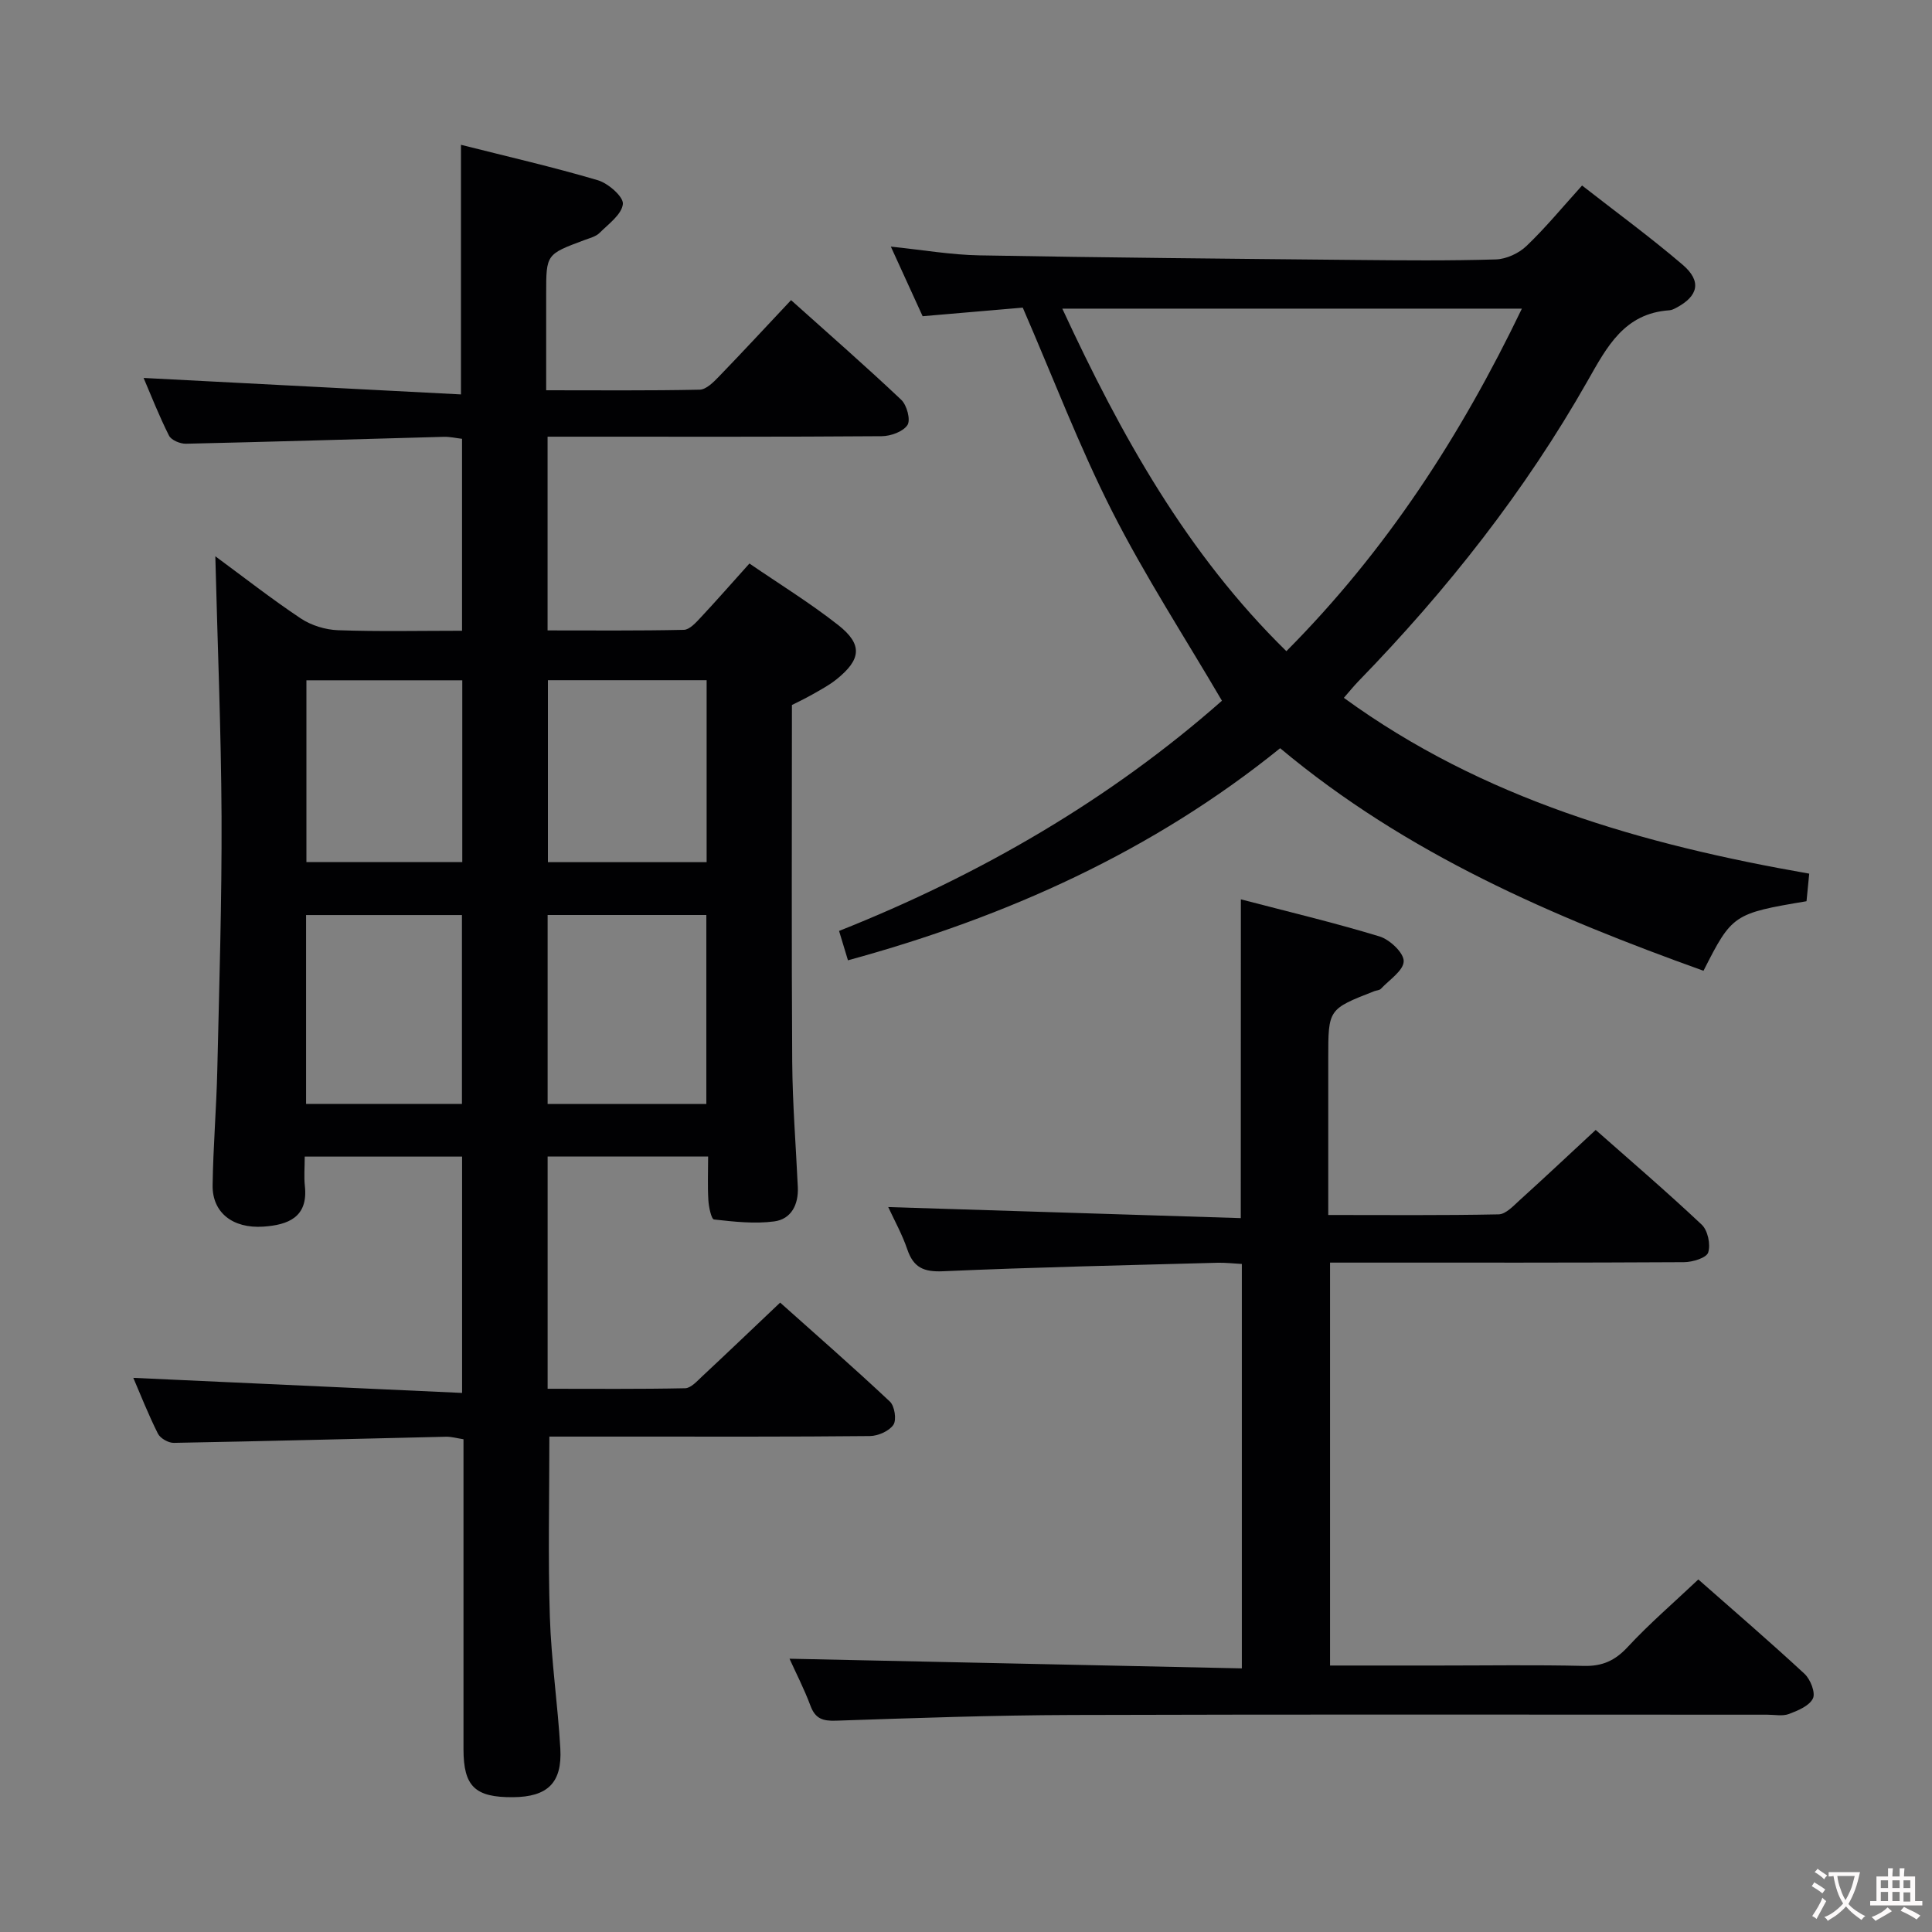 <svg enable-background="new 0 0 400 400" viewBox="0 0 400 400" xmlns="http://www.w3.org/2000/svg"><rect x="0" y="0" width="400" height="400" fill="#808080" stroke="none"/><g fill="#010103"><path d="m44.58 115.17c5.9 4.34 11.64 8.84 17.69 12.87 2.18 1.45 5.11 2.35 7.74 2.44 8.45.3 16.92.11 25.65.11 0-13.51 0-26.44 0-39.74-1.24-.14-2.52-.45-3.79-.41-17.79.48-35.57 1.03-53.36 1.43-1.2.03-3.05-.74-3.52-1.68-2.07-4.11-3.75-8.41-5.26-11.94 21.9 1.14 43.7 2.27 65.71 3.41 0-17.87 0-34.42 0-51.68 9.52 2.41 19.02 4.58 28.35 7.34 2.15.64 5.33 3.43 5.17 4.92-.23 2.16-2.98 4.14-4.85 6-.77.76-2.05 1.06-3.13 1.47-7.89 2.94-7.9 2.93-7.9 11.09v20c10.9 0 21.34.1 31.78-.12 1.34-.03 2.84-1.53 3.93-2.66 4.95-5.12 9.79-10.35 14.99-15.88 7.84 7.03 15.47 13.69 22.82 20.64 1.16 1.1 1.97 4.16 1.28 5.22-.91 1.38-3.48 2.3-5.34 2.31-21 .16-41.99.1-62.99.1-1.97 0-3.93 0-6.18 0v40.11c9.39 0 18.81.09 28.22-.12 1.18-.03 2.49-1.49 3.47-2.54 3.29-3.52 6.47-7.15 10.1-11.19 6.23 4.27 12.57 8.17 18.38 12.74 5.1 4.01 4.78 7.12-.34 11.23-1.54 1.24-3.33 2.18-5.06 3.17-1.59.9-3.25 1.68-4.18 2.15 0 24.96-.1 49.43.06 73.89.06 8.64.76 17.29 1.16 25.93.17 3.61-1.36 6.63-4.88 7.1-4.08.54-8.33.06-12.47-.4-.55-.06-1.09-2.58-1.17-3.99-.18-2.94-.05-5.9-.05-9.04-11.45 0-22.19 0-33.23 0v48.08c9.58 0 19.03.09 28.48-.11 1.2-.03 2.48-1.49 3.54-2.48 5.23-4.88 10.41-9.83 16.12-15.25 7.26 6.49 15.12 13.35 22.72 20.49.99.93 1.42 3.78.73 4.81-.89 1.31-3.18 2.31-4.87 2.33-16.5.17-32.99.11-49.49.11-5.63 0-11.26 0-16.87 0 0 12.78-.29 25.03.1 37.27.29 9.12 1.65 18.21 2.17 27.33.4 7.12-2.67 10-9.8 10.06-7.86.06-10.24-2.23-10.25-9.92-.01-21.32 0-42.64 0-64.19-1.37-.21-2.49-.54-3.6-.52-18.79.43-37.59.93-56.38 1.27-1.12.02-2.8-.94-3.29-1.92-2-3.99-3.64-8.16-5.09-11.54 22.62 1.04 45.24 2.07 68.07 3.12 0-17.18 0-32.92 0-48.93-10.86 0-21.43 0-32.58 0 0 2.2-.18 4.17.03 6.1.71 6.48-3.5 8.05-8.59 8.4-6.38.43-10.59-2.94-10.51-8.55.11-7.98.79-15.95.97-23.93.4-17.47.95-34.95.88-52.43-.09-17.8-.83-35.57-1.29-53.88zm68.8 74.27v39.13h32.86c0-13.14 0-26.03 0-39.13-11.09 0-21.83 0-32.86 0zm32.92-48.61c-11.24 0-22.1 0-32.86 0v37.67h32.86c0-12.59 0-24.86 0-37.67zm-50.66 48.62c-10.88 0-21.44 0-32.27 0v39.1h32.27c0-13.02 0-25.77 0-39.1zm.07-48.6c-11.01 0-21.69 0-32.27 0v37.64h32.27c0-12.6 0-24.87 0-37.64z"/><path d="m175.56 198.82c-.64-2.1-1.15-3.79-1.84-6.08 29.42-11.68 56.26-27.36 79.27-47.66-7.71-13.16-15.96-25.86-22.77-39.28-6.81-13.44-12.18-27.61-18.47-42.11-6.35.55-13.25 1.14-20.73 1.78-1.99-4.35-4.16-9.1-6.58-14.41 6.59.68 12.48 1.71 18.39 1.81 25.96.47 51.93.7 77.9.95 9.66.09 19.33.18 28.98-.11 2.16-.07 4.74-1.26 6.32-2.77 3.95-3.77 7.44-8.02 11.52-12.53 7.08 5.53 14.17 10.71 20.82 16.4 3.99 3.41 3.27 6.49-1.33 8.92-.44.23-.92.48-1.4.51-9.34.63-12.92 7.53-16.94 14.61-12.96 22.84-29.11 43.32-47.4 62.14-1.03 1.06-1.96 2.22-3.07 3.49 28.86 21 61.89 30.38 96.35 36.4-.23 2.29-.4 4.04-.56 5.71-15.11 2.53-15.43 2.75-21.33 14.4-31.14-11.19-61.38-24.11-87.65-46.08-26.3 21.26-56.48 34.9-89.48 43.91zm139.53-134.92c-32.08 0-63.37 0-95.15 0 12.17 26.26 25.79 50.74 46.39 70.92 20.71-20.84 36.08-44.56 48.76-70.92z"/><path d="m256.91 186.2c9.59 2.51 19.24 4.8 28.71 7.68 2.12.65 5.03 3.39 5 5.13-.03 1.94-2.98 3.85-4.72 5.71-.3.32-.93.32-1.39.5-9.51 3.72-9.51 3.72-9.51 13.88v32.45c12.04 0 23.66.11 35.28-.13 1.48-.03 3.05-1.75 4.36-2.94 5.18-4.69 10.27-9.47 15.73-14.54 6.91 6.11 14.6 12.69 21.96 19.62 1.25 1.18 1.87 4.1 1.33 5.76-.36 1.12-3.24 1.99-5.01 2-22.32.13-44.65.09-66.98.09-1.98 0-3.95 0-6.3 0v83.42h22.55c10 0 20-.16 29.99.08 3.83.09 6.45-1.08 9.07-3.9 4.49-4.84 9.53-9.17 14.64-14 7.13 6.28 14.68 12.77 21.98 19.53 1.22 1.13 2.32 3.91 1.75 5.1-.74 1.54-3.1 2.52-4.96 3.22-1.32.5-2.96.15-4.46.15-47.98 0-95.97-.09-143.95.06-16.3.05-32.61.63-48.91 1.18-2.74.09-4.27-.41-5.27-3.09-1.33-3.56-3.09-6.96-4.34-9.74 30.97.66 62.07 1.33 93.65 2 0-28.36 0-55.87 0-83.73-1.76-.09-3.38-.29-5-.25-18.95.52-37.91.92-56.85 1.76-4.03.18-6.14-.77-7.42-4.55-1.05-3.09-2.67-5.99-3.94-8.74 24.47.77 48.73 1.53 72.99 2.29.02-22.44.02-43.64.02-66z"/></g><path d="m377.9 391.2c-.2.3-.4.5-.6.8-.7-.6-1.4-1-2.2-1.5.2-.3.4-.5.5-.8.6.4 1.4.8 2.3 1.5zm-1.8 6.1c-.2-.2-.5-.4-.9-.6.4-.6.8-1.2 1.2-1.9s.7-1.3.9-1.9c.3.3.5.5.8.7-.7 1.3-1.4 2.6-2 3.7zm2.2-9c-.3.3-.5.5-.6.8-.6-.6-1.3-1.1-2-1.5.3-.3.5-.5.6-.7.6.5 1.3.9 2 1.4zm.3.2v-.9h2 4.5c-.3 1.3-.6 2.5-1 3.6s-.9 2.1-1.4 3c.4.5 1 1 1.6 1.4s1.2.8 1.9 1.1c-.3.2-.5.4-.8.8-.4-.3-1-.7-1.6-1.2s-1.2-1.1-1.6-1.6c-.5.6-1.1 1.1-1.7 1.6s-1.4.9-2.1 1.4c-.1-.3-.3-.5-.7-.8.6-.2 1.2-.5 1.9-1s1.4-1.1 2-1.8c-.5-.8-.9-1.6-1.2-2.5s-.6-2-.8-3.2c-.4.1-.7.1-1 .1zm2.5 2.7c.3 1 .7 1.7 1 2.2.3-.5.6-1.1 1-2s.6-1.9.9-3h-3.2-.4c.1.9.3 1.8.7 2.8z" fill="#fcfafa"/><path d="m396.5 388.5v1.5 3.6h1.5v.9c-.4 0-1 0-1.7 0h-7.9c-.5 0-.9 0-1.2 0v-.9h1.3v-3.5c0-.7 0-1.2 0-1.6h2.4c0-.8 0-1.4 0-1.7h1c0 .3-.1.8-.1 1.7h1.5c0-.8 0-1.4 0-1.7h1c0 .3-.1.9-.1 1.7zm-8.2 9.2c-.2-.3-.5-.5-.8-.8.8-.3 1.4-.6 1.9-.9s1-.7 1.4-1.1c.3.3.6.5.9.8-1.6 1-2.8 1.6-3.4 2zm2.6-6.8v-1.6h-1.5v1.6zm0 2.7v-1.9h-1.5v1.9zm2.4-2.7v-1.6h-1.5v1.6zm0 2.7v-1.9h-1.5v1.9zm.2 2 .7-.8c.4.2.9.5 1.6.8s1.3.7 1.8 1c-.3.3-.5.5-.8.8-.4-.3-1.5-1-3.3-1.8zm2-4.7v-1.6h-1.4v1.6zm0 2.8v-1.9h-1.4v1.9z" fill="#fcfafa"/></svg>